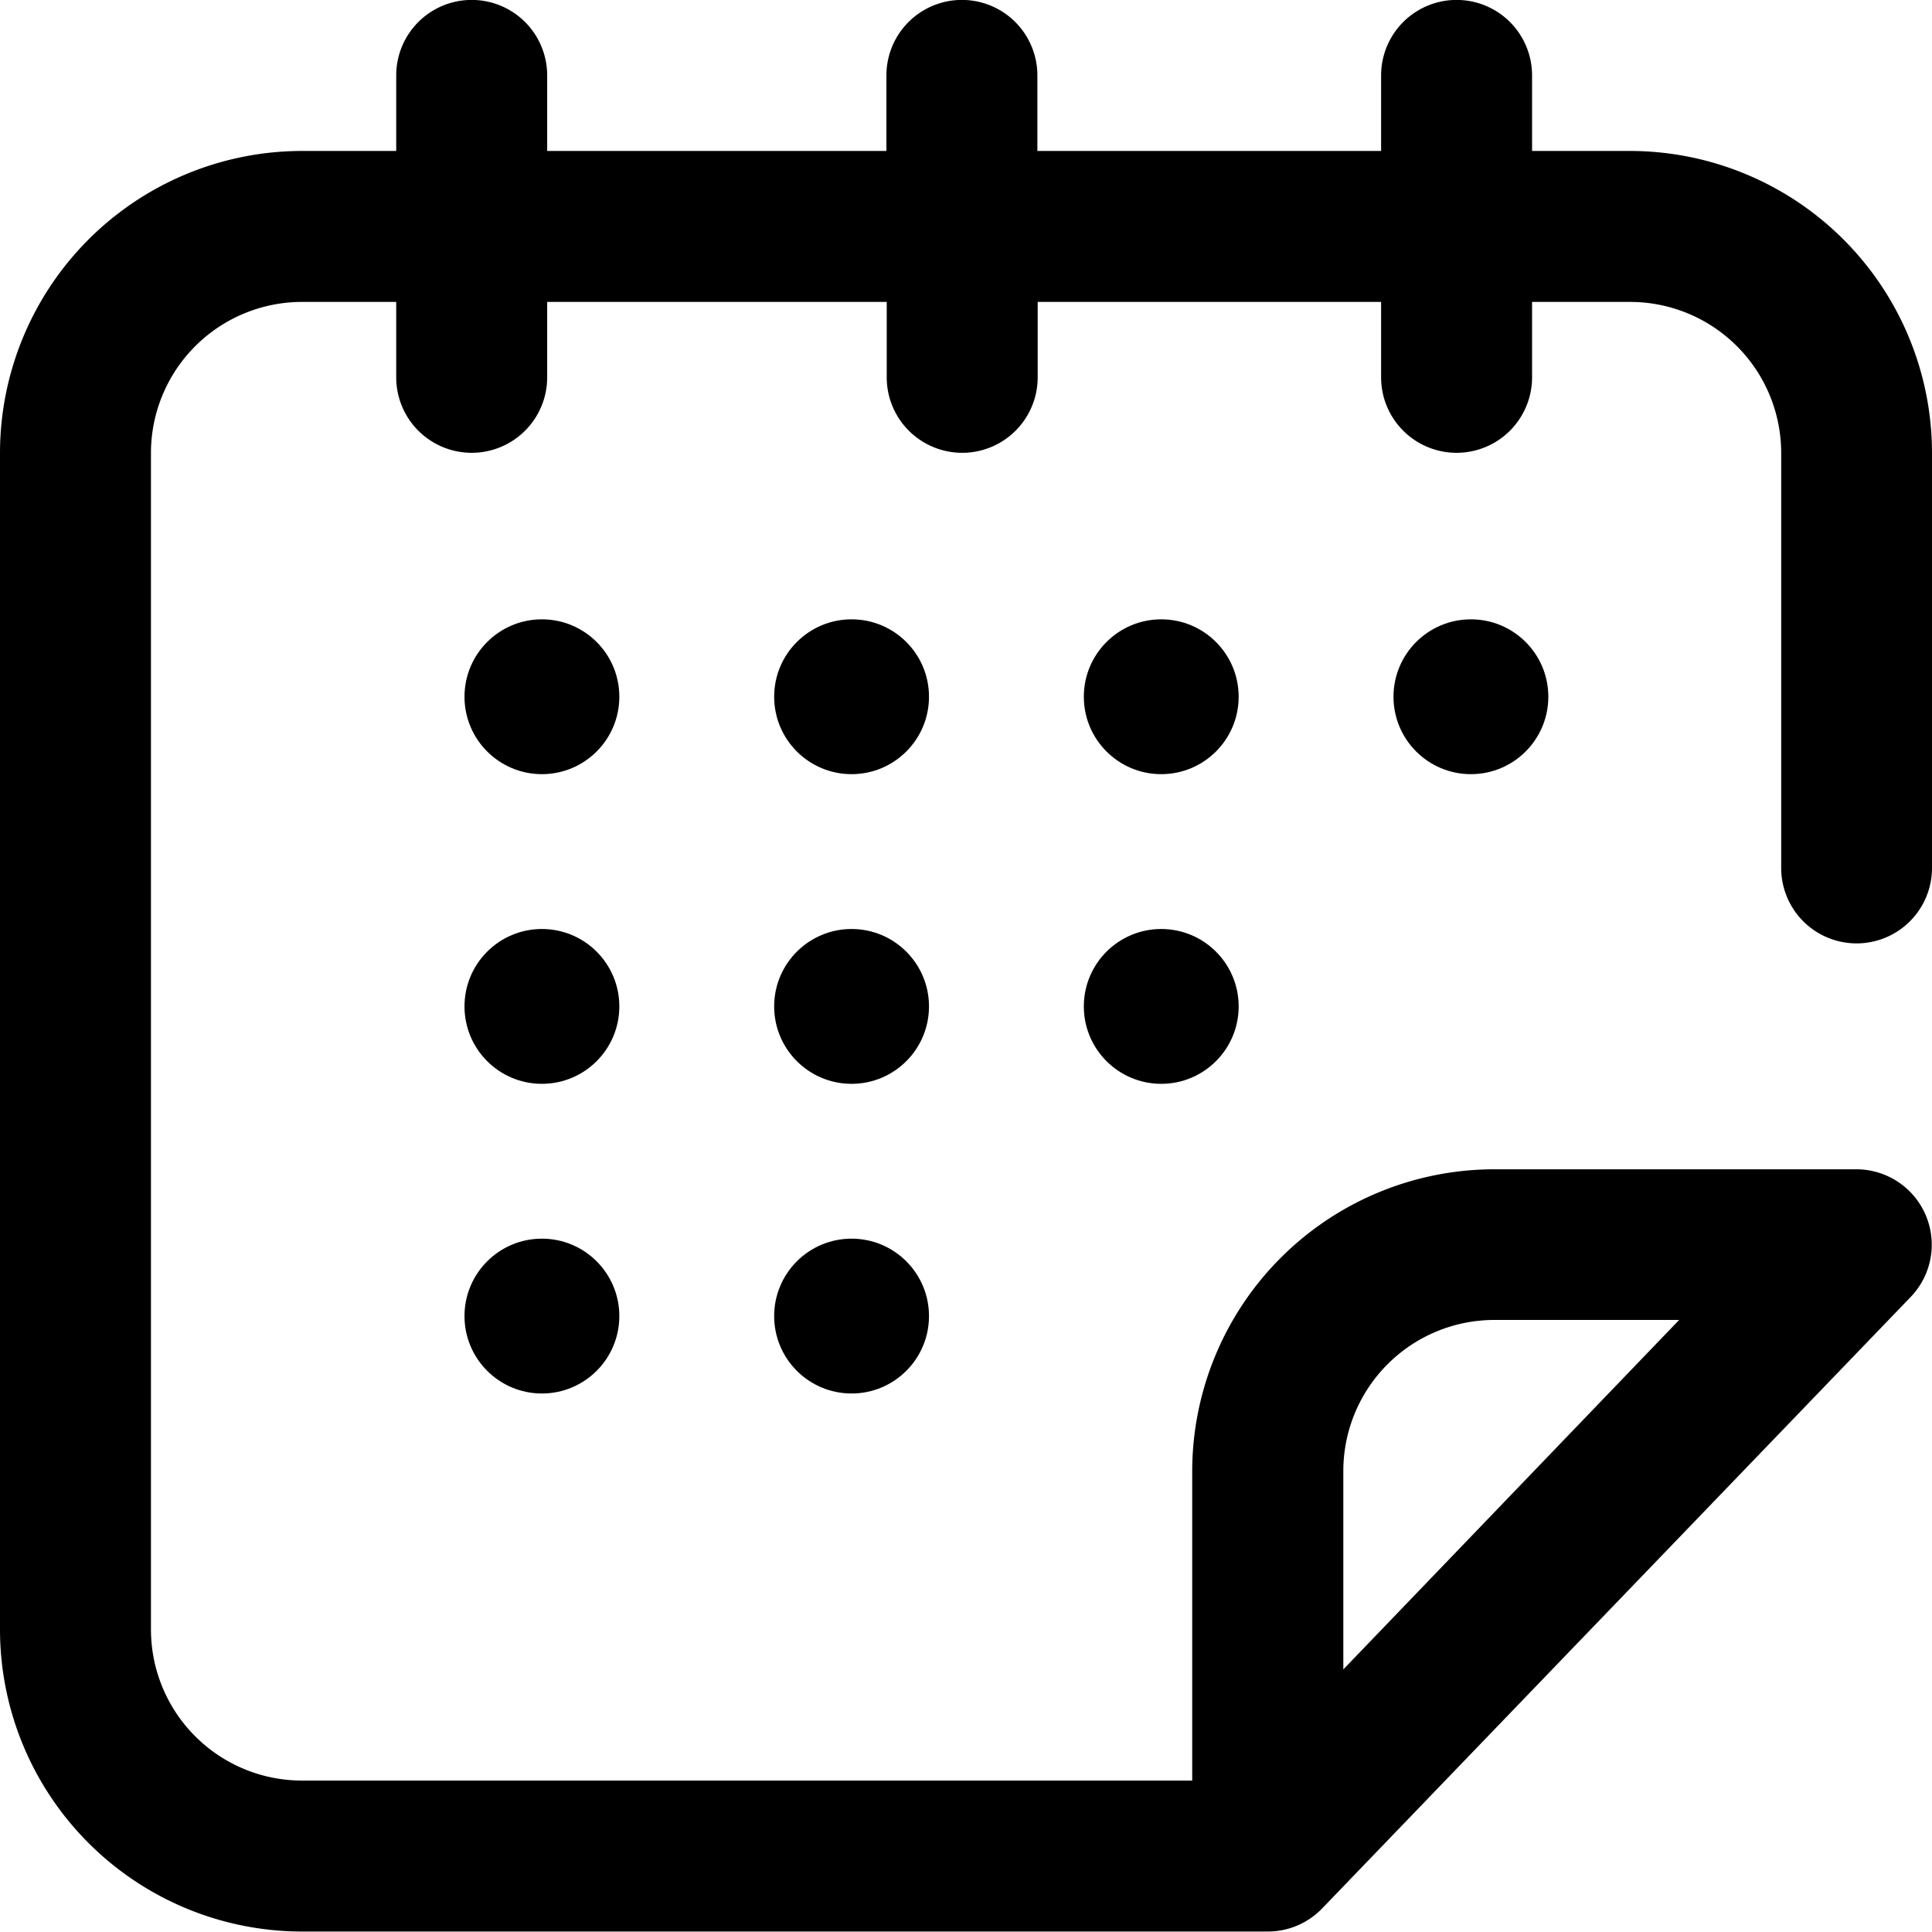 <svg xmlns="http://www.w3.org/2000/svg" width="12.478" height="12.478" viewBox="0 0 12.478 12.478"><path d="M11.991,6.093a.487.487,0,0,0,.487-.487V2.925a1.952,1.952,0,0,0-1.95-1.95H9.895V.487a.487.487,0,0,0-.975,0V.975H6.7V.487a.487.487,0,0,0-.975,0V.975H3.534V.487a.487.487,0,0,0-.975,0V.975H1.95A1.952,1.952,0,0,0,0,2.925v7.6a1.952,1.952,0,0,0,1.95,1.95H8.091l.049,0,.048,0a.487.487,0,0,0,.351-.149l3.8-3.948a.487.487,0,0,0-.351-.826H9.651A1.952,1.952,0,0,0,7.7,9.5v2H1.95a.976.976,0,0,1-.975-.975v-7.6A.976.976,0,0,1,1.95,1.95h.609v.487a.487.487,0,0,0,.975,0V1.95H5.727v.487a.487.487,0,0,0,.975,0V1.95H8.92v.487a.487.487,0,0,0,.975,0V1.95h.634a.976.976,0,0,1,.975.975V5.605A.487.487,0,0,0,11.991,6.093ZM8.676,9.5a.976.976,0,0,1,.975-.975h1.194L8.676,10.782Z"/><circle cx="0.5" cy="0.5" r="0.5" transform="translate(7 4)"/><circle cx="0.5" cy="0.5" r="0.5" transform="translate(7 6)"/><circle cx="0.5" cy="0.5" r="0.5" transform="translate(9 4)"/><circle cx="0.5" cy="0.5" r="0.5" transform="translate(5 6)"/><circle cx="0.5" cy="0.5" r="0.5" transform="translate(5 8)"/><circle cx="0.5" cy="0.5" r="0.5" transform="translate(5 4)"/><circle cx="0.5" cy="0.5" r="0.5" transform="translate(3 6)"/><circle cx="0.5" cy="0.5" r="0.5" transform="translate(3 8)"/><circle cx="0.5" cy="0.5" r="0.5" transform="translate(3 4)"/></svg>